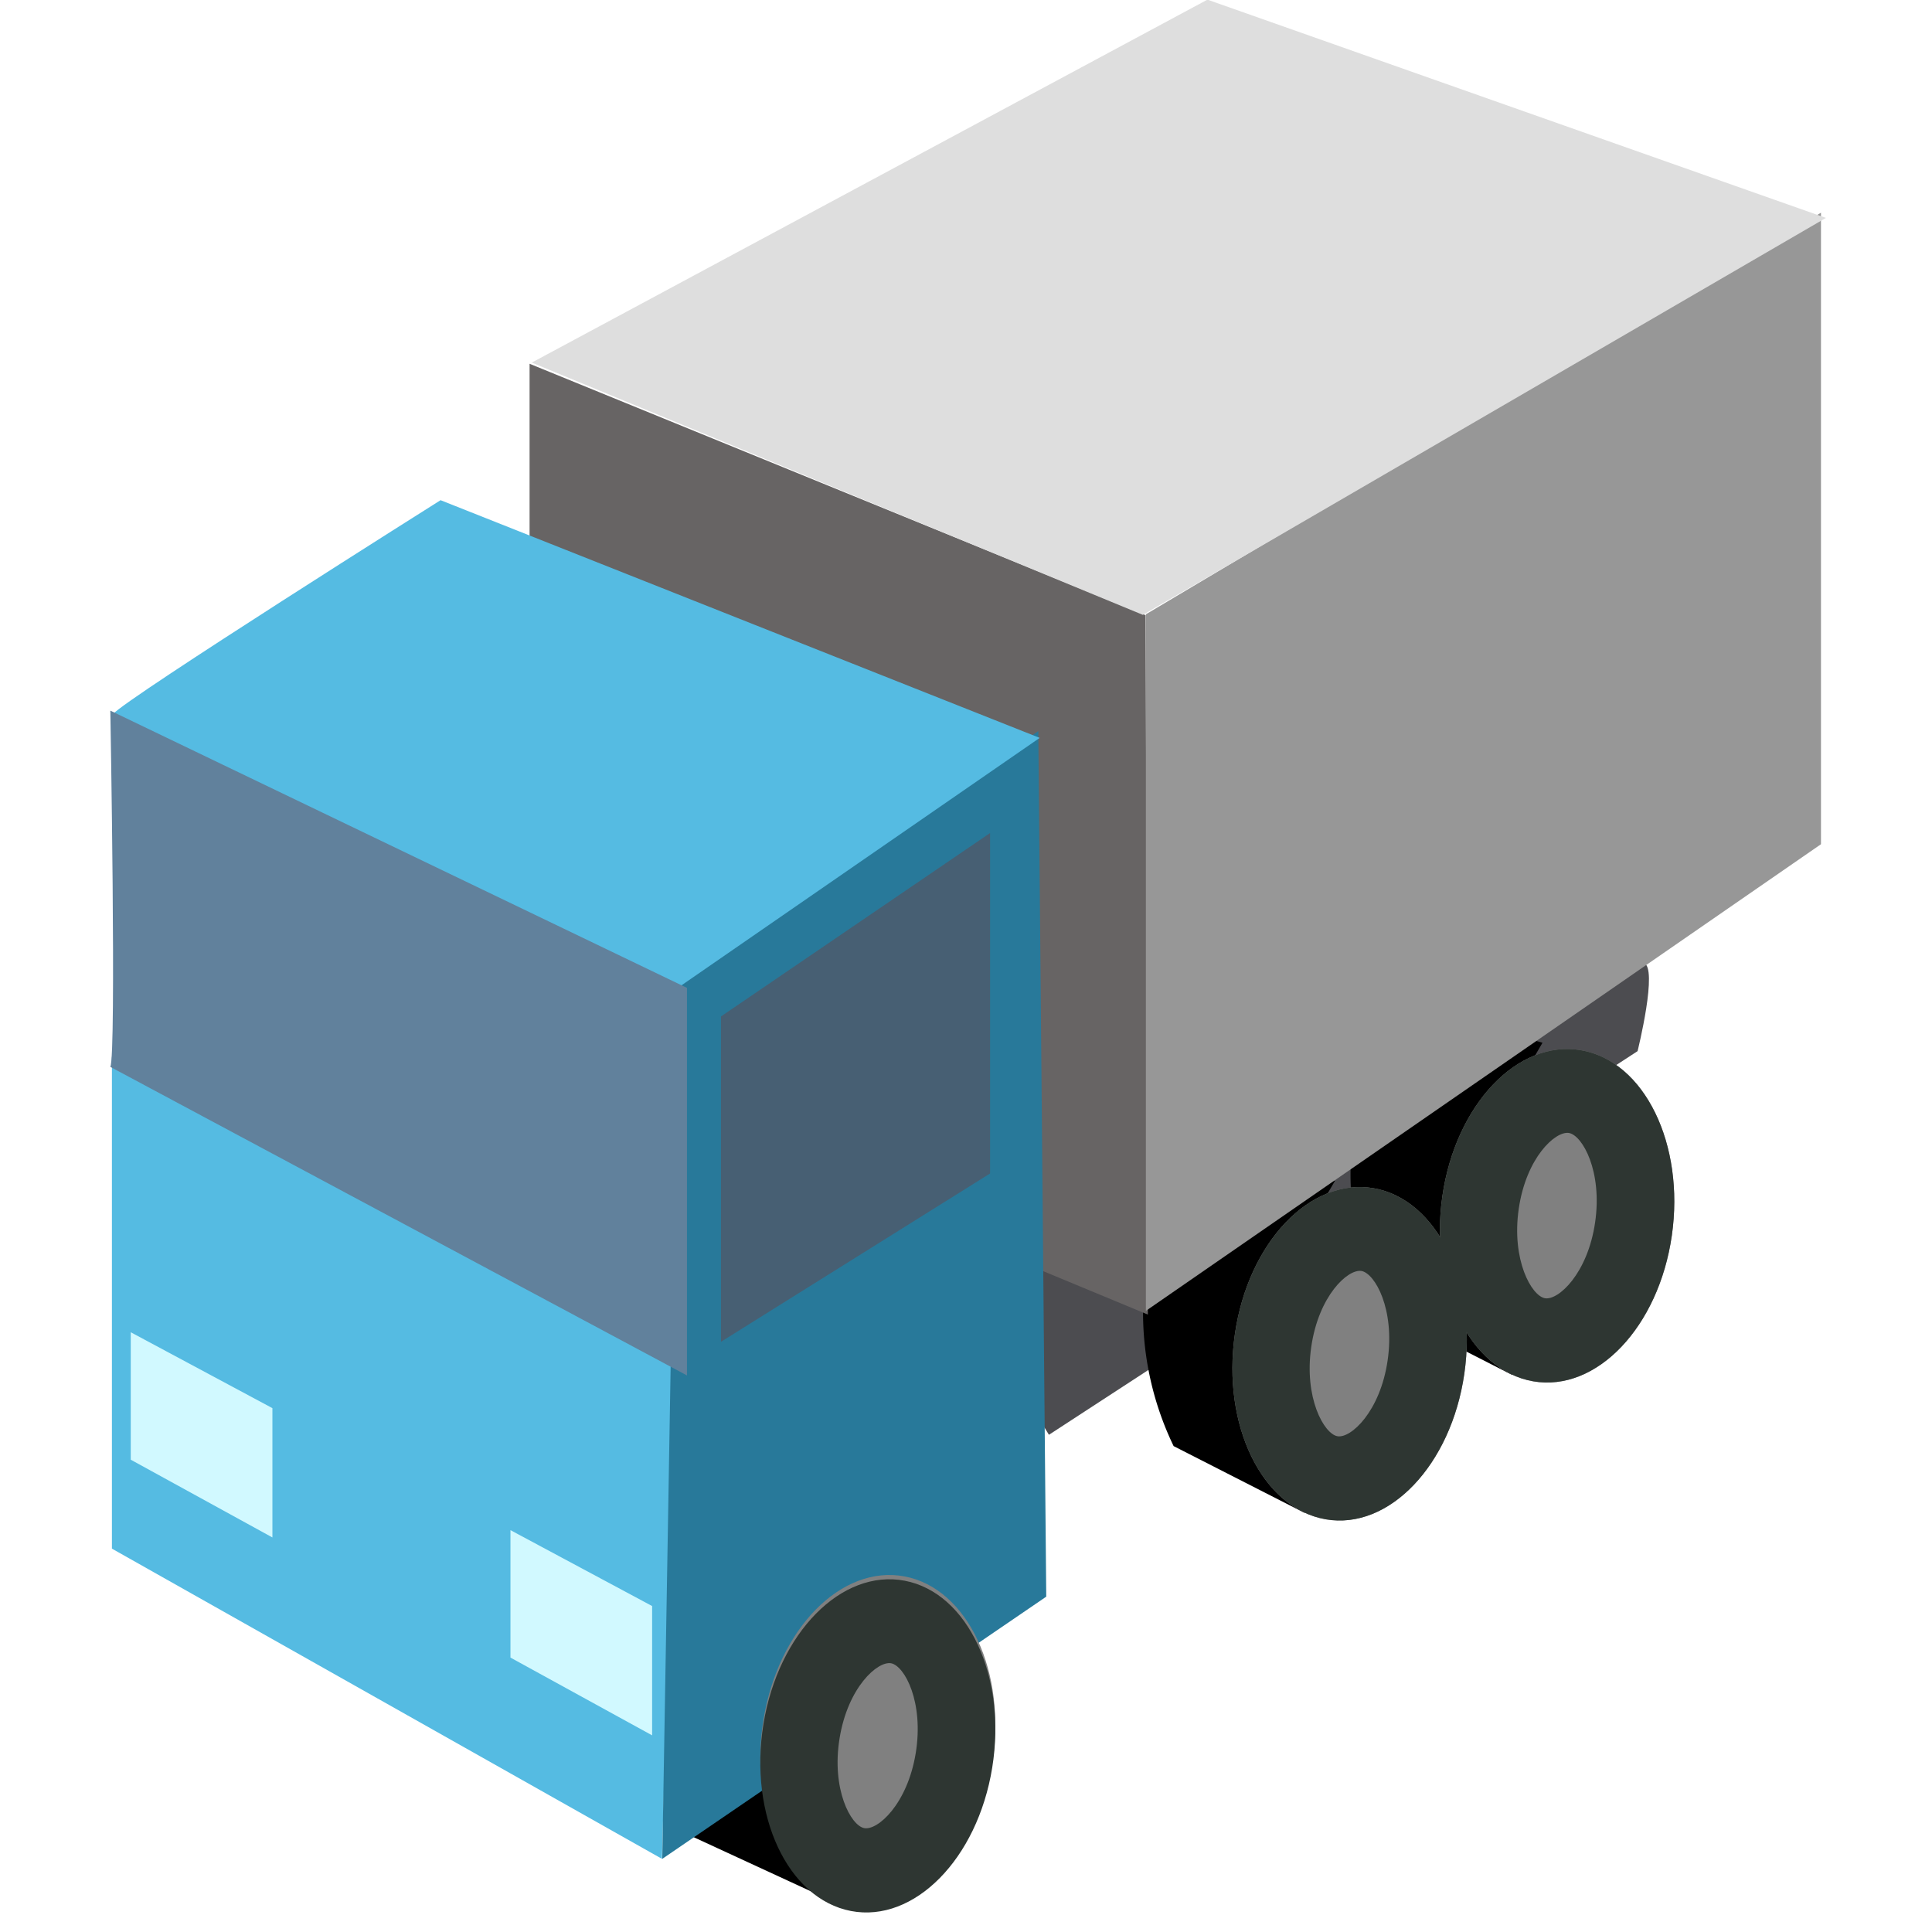 <svg xmlns="http://www.w3.org/2000/svg" xmlns:xlink="http://www.w3.org/1999/xlink" width="28" height="28" viewBox="0 0 28 28">
  <defs>
    <clipPath id="clip-CargoTruck">
      <rect width="28" height="28"/>
    </clipPath>
  </defs>
  <g id="CargoTruck" clip-path="url(#clip-CargoTruck)">
    <path id="Path_3833" data-name="Path 3833" d="M2403.164,518.965l8.531-5.56s.305-1.224.086-1.28-3.691-1.52-3.691-1.52l-7.747,3.739Z" transform="translate(-2387.962 -498.171)" fill="#4c4c50"/>
    <path id="Path_3732" data-name="Path 3732" d="M232.058-565.029l-2.337-1.079,1.891-1.932Z" transform="translate(-219.871 592.64)"/>
    <path id="Path_3723" data-name="Path 3723" d="M227.013-566.7l.214-7.675-8.186-3.943v7.122Z" transform="translate(-217.419 593.64)" fill="#55bbe2"/>
    <path id="Path_3728" data-name="Path 3728" d="M219.309-573.69l2.053,1.1v1.874l-2.053-1.127Z" transform="translate(-211.911 595.866)" fill="#d1f9ff"/>
    <path id="Path_3746" data-name="Path 3746" d="M219.309-573.69l2.053,1.1v1.874l-2.053-1.127Z" transform="translate(-217.414 592.998)" fill="#d1f9ff"/>
    <path id="Path_3733" data-name="Path 3733" d="M238.483-570.494l-1.9-.969a4.46,4.46,0,0,1-.44-2.106,5.049,5.049,0,0,1,1.325-2.154l1.454.414-1.259,2.17Z" transform="translate(-219.574 592.421)"/>
    <path id="Path_3834" data-name="Path 3834" d="M238.483-570.494l-1.9-.969a4.46,4.46,0,0,1-.44-2.106,5.049,5.049,0,0,1,1.325-2.154l1.454.414-1.259,2.17Z" transform="translate(-216.567 590.421)"/>
    <path id="Path_3731" data-name="Path 3731" d="M1.687.024c.932.013,1.7,1.109,1.719,2.448s-.723,2.414-1.655,2.4S.049,3.763.032,2.424.755.011,1.687.024Z" transform="translate(18.245 16.933) rotate(9)" fill="gray"/>
    <path id="Path_3835" data-name="Path 3835" d="M1.687.024c.932.013,1.7,1.109,1.719,2.448s-.723,2.414-1.655,2.4S.049,3.763.032,2.424.755.011,1.687.024Z" transform="translate(21.252 14.933) rotate(9)" fill="gray"/>
    <path id="Ellipse_915_-_Outline" data-name="Ellipse 915 - Outline" d="M1.7,1.236c-.2,0-.556.452-.546,1.2s.38,1.217.578,1.22.556-.452.546-1.2S1.9,1.239,1.7,1.236M1.687.024c.932.013,1.7,1.109,1.719,2.448s-.723,2.414-1.655,2.4S.049,3.763.032,2.424.755.011,1.687.024Z" transform="translate(18.245 16.933) rotate(9)" fill="#2e3632"/>
    <path id="Ellipse_915_-_Outline-2" data-name="Ellipse 915 - Outline" d="M1.7,1.236c-.2,0-.556.452-.546,1.2s.38,1.217.578,1.22.556-.452.546-1.2S1.9,1.239,1.7,1.236M1.687.024c.932.013,1.7,1.109,1.719,2.448s-.723,2.414-1.655,2.4S.049,3.763.032,2.424.755.011,1.687.024Z" transform="translate(21.252 14.933) rotate(9)" fill="#2e3632"/>
    <path id="Path_3836" data-name="Path 3836" d="M2396.849,507.142v-3.033l8.928,3.644.033,10.136-6.214-2.578Z" transform="translate(-2389.174 -498.837)" fill="#676464"/>
    <path id="Path_3721" data-name="Path 3721" d="M226.107-567.422l5.565-3.8-.115-12.544-5.233,3.6Z" transform="translate(-216.509 594.362)" fill="#28799a"/>
    <path id="Path_3725" data-name="Path 3725" d="M223.357-581.3c.205-.237,4.748-3.1,4.748-3.1l8.683,3.445-5.212,3.6Z" transform="translate(-221.72 591.649)" fill="#55bbe2"/>
    <path id="Path_3727" data-name="Path 3727" d="M227.868-574.194v-4.715l3.9-2.658v4.934Z" transform="translate(-217.419 593.64)" fill="#475f73"/>
    <path id="Path_3837" data-name="Path 3837" d="M2404.607,518.343l9.784-6.763v-9.152l-9.784,5.82Z" transform="translate(-2388 -499.345)" fill="#979797"/>
    <path id="Path_3730" data-name="Path 3730" d="M1.687.024c.932.013,1.7,1.109,1.719,2.448s-.723,2.414-1.655,2.4S.049,3.763.032,2.424.755.011,1.687.024Z" transform="matrix(0.985, 0.174, -0.174, 0.985, 11.455, 22.53)" fill="gray"/>
    <path id="Ellipse_915_-_Outline-3" data-name="Ellipse 915 - Outline" d="M1.7,1.236c-.2,0-.556.452-.546,1.2s.38,1.217.578,1.22.556-.452.546-1.2S1.9,1.239,1.7,1.236M1.687.024c.932.013,1.7,1.109,1.719,2.448s-.723,2.414-1.655,2.4S.049,3.763.032,2.424.755.011,1.687.024Z" transform="matrix(0.985, 0.174, -0.174, 0.985, 11.455, 22.592)" fill="#2e3632"/>
    <path id="Path_3838" data-name="Path 3838" d="M2395.707,504.6l9.792-5.26,8.964,3.163-9.9,5.753Z" transform="translate(-2388 -499.345)" fill="#dedede"/>
    <path id="Path_3724" data-name="Path 3724" d="M221.071-576.458c.089-.179,0-5.163,0-5.163l8.357,4.018v5.617Z" transform="translate(-219.472 591.92)" fill="#61819c"/>
  </g>
</svg>
